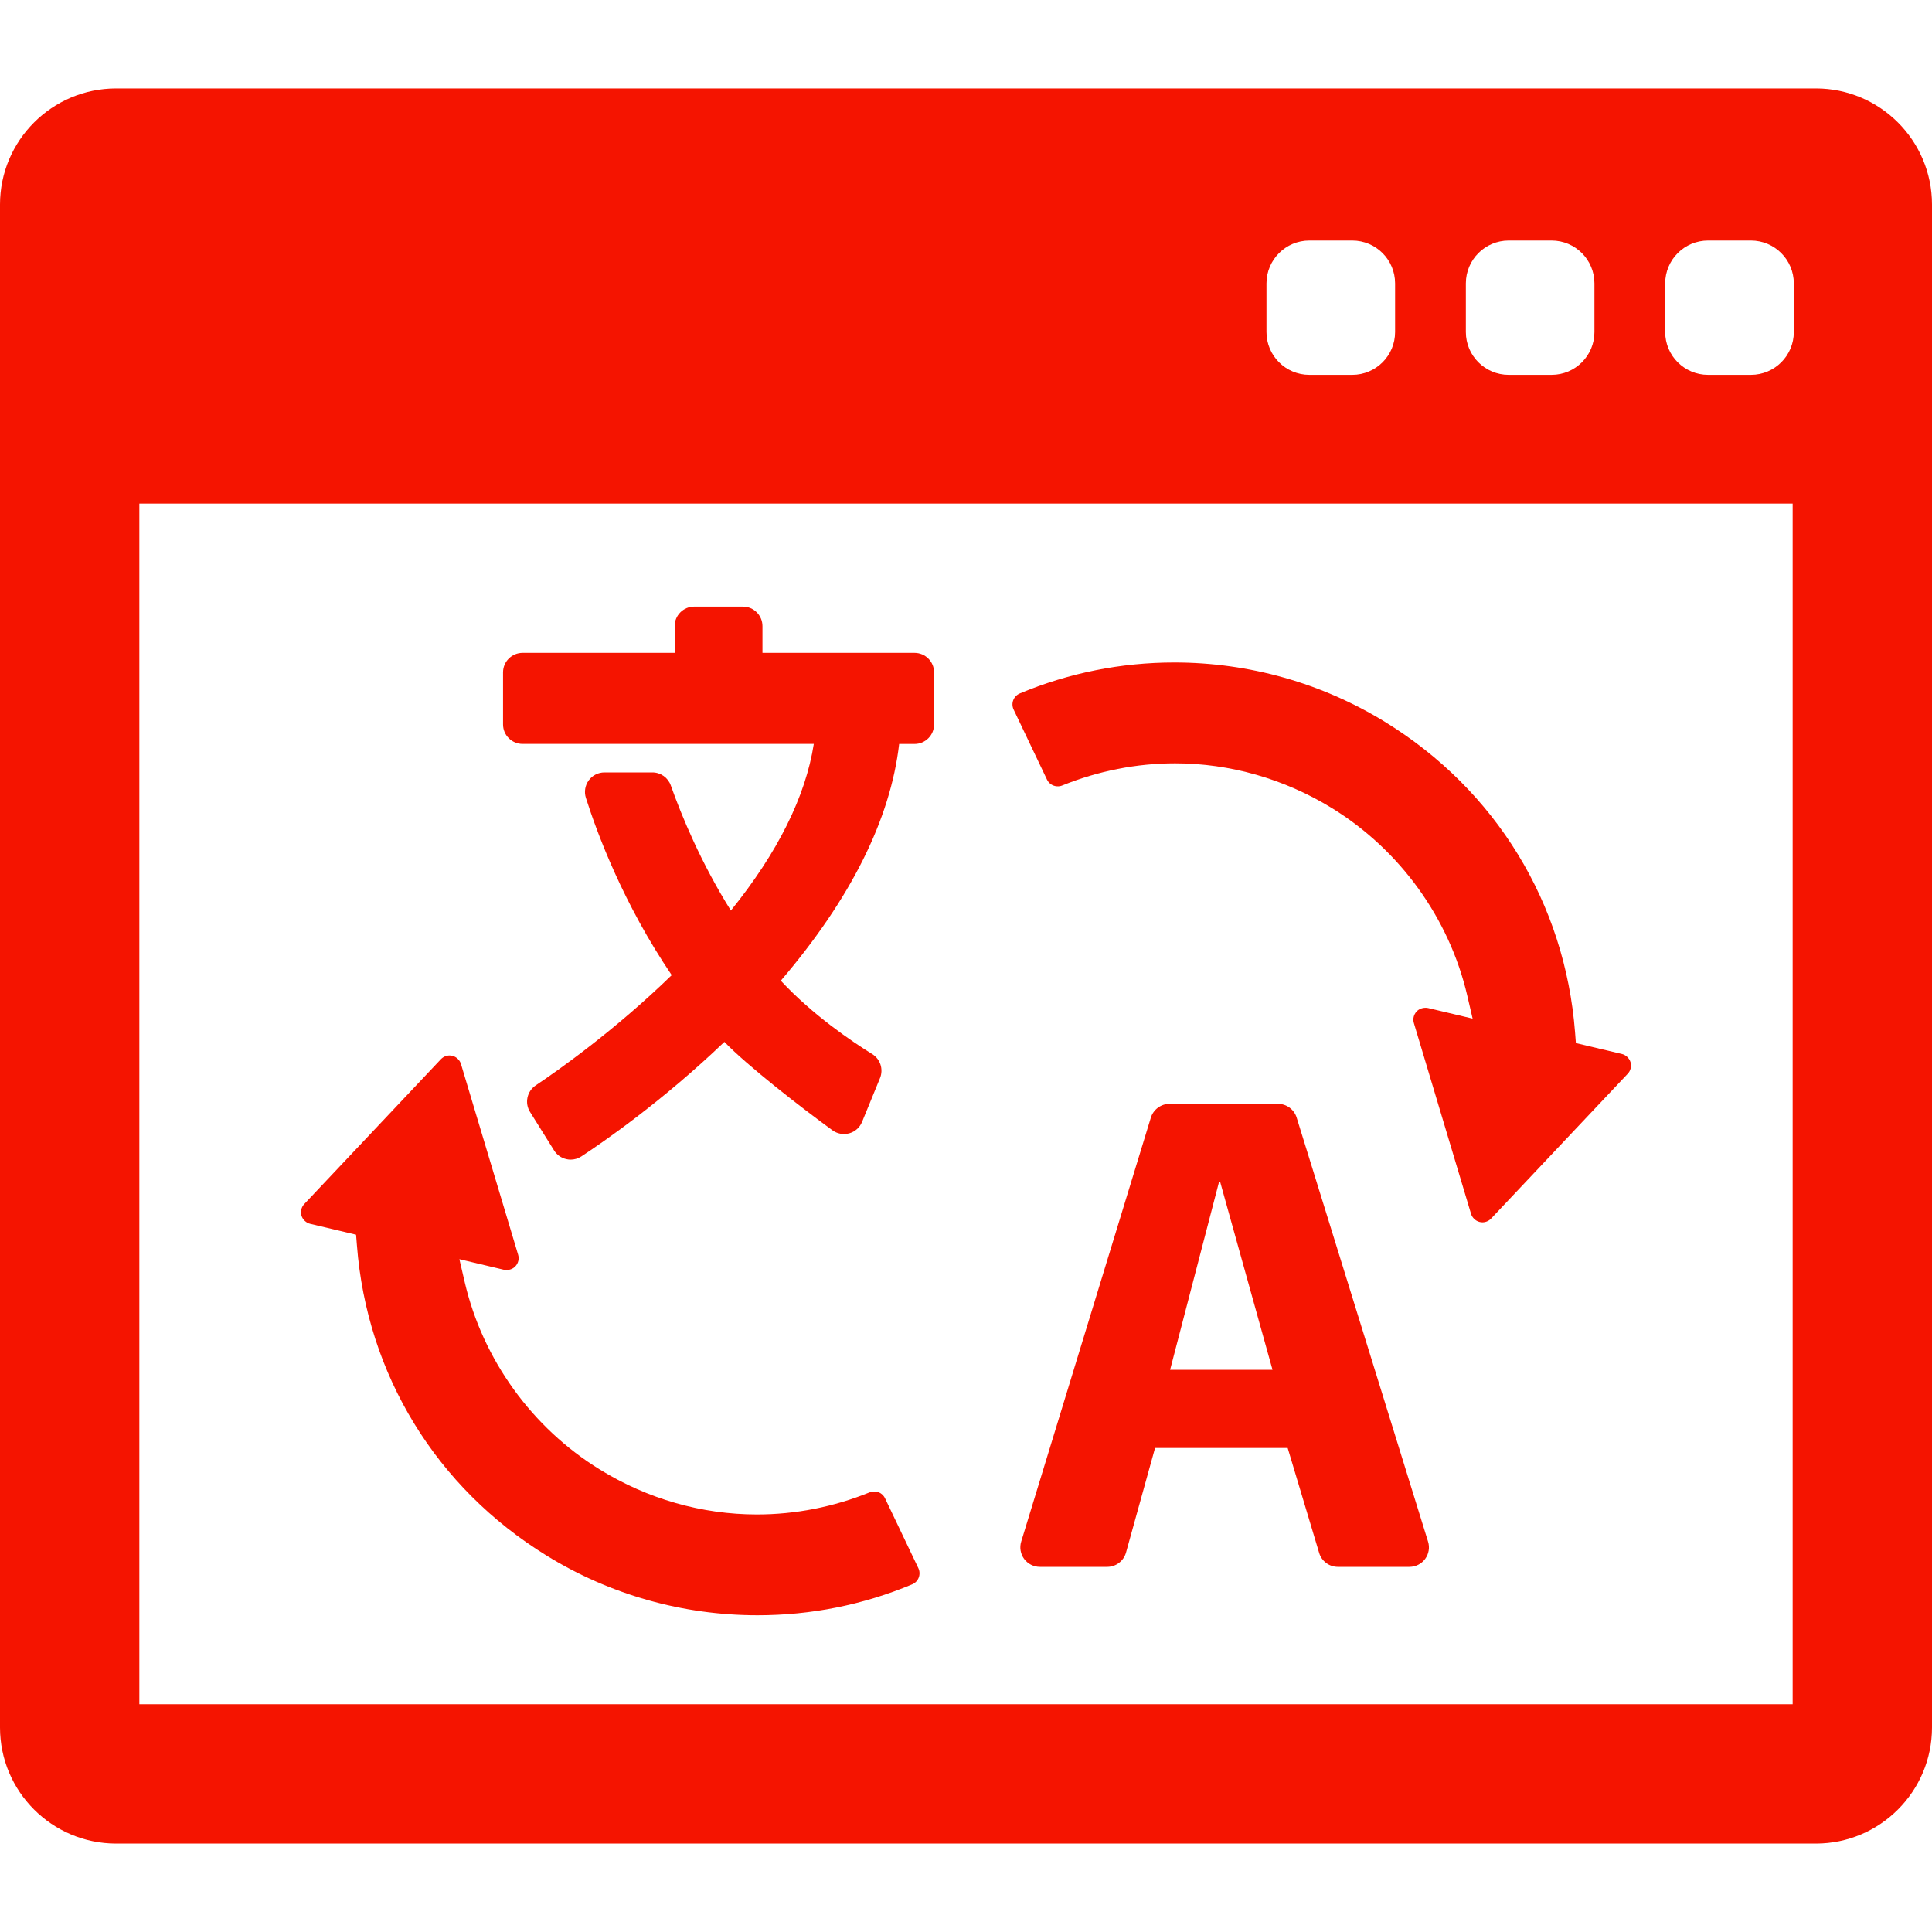 <svg width="40" height="40" viewBox="0 0 40 40" fill="none" xmlns="http://www.w3.org/2000/svg">
<g clip-path="url(#clip0_11_11)">
<path d="M37.596 1.831H2.404C1.078 1.831 0 2.909 0 4.235V35.765C0 37.091 1.078 38.169 2.404 38.169H37.596C38.922 38.169 40 37.091 40 35.765V4.235C40 2.909 38.922 1.831 37.596 1.831ZM30.349 5.868C30.349 5.377 30.746 4.98 31.236 4.98H32.124C32.614 4.98 33.011 5.377 33.011 5.868V6.874C33.011 7.364 32.614 7.761 32.124 7.761H31.236C30.746 7.761 30.349 7.364 30.349 6.874V5.868ZM26.221 5.868C26.221 5.377 26.619 4.98 27.109 4.98H27.997C28.487 4.98 28.884 5.377 28.884 5.868V6.874C28.884 7.364 28.487 7.761 27.997 7.761H27.109C26.619 7.761 26.221 7.364 26.221 6.874V5.868ZM37.115 35.284H2.885V10.427H37.115V35.284H37.115ZM37.139 6.874C37.139 7.364 36.741 7.761 36.251 7.761H35.364C34.873 7.761 34.476 7.364 34.476 6.874V5.868C34.476 5.377 34.873 4.98 35.364 4.98H36.251C36.741 4.98 37.139 5.377 37.139 5.868V6.874Z" fill="#F51400"/>
<path d="M10.82 15.402H16.849C16.679 16.491 16.102 17.651 15.132 18.852C14.513 17.862 14.115 16.901 13.888 16.261C13.831 16.1 13.678 15.992 13.507 15.992H12.515C12.386 15.992 12.265 16.053 12.189 16.157C12.113 16.261 12.091 16.395 12.13 16.518C12.365 17.259 12.906 18.712 13.907 20.189C12.725 21.338 11.547 22.167 11.091 22.472C10.91 22.594 10.858 22.837 10.974 23.022L11.472 23.819C11.529 23.911 11.622 23.976 11.728 23.999C11.757 24.006 11.786 24.009 11.814 24.009C11.893 24.009 11.97 23.986 12.037 23.942C12.506 23.634 13.723 22.792 14.998 21.571C15.47 22.062 16.579 22.924 17.236 23.402C17.336 23.475 17.465 23.497 17.584 23.464C17.704 23.43 17.801 23.343 17.848 23.228L18.22 22.32C18.294 22.137 18.226 21.927 18.058 21.823C17.63 21.558 16.824 21.012 16.166 20.304C17.611 18.613 18.435 16.965 18.616 15.403H18.934C19.158 15.403 19.339 15.222 19.339 14.999V13.921C19.339 13.698 19.158 13.517 18.934 13.517H15.786V12.963C15.786 12.74 15.605 12.559 15.381 12.559H14.373C14.149 12.559 13.968 12.74 13.968 12.963V13.517H10.82C10.596 13.517 10.415 13.697 10.415 13.921V14.999C10.415 15.221 10.596 15.402 10.82 15.402Z" fill="#F51400"/>
<path d="M26.846 23.139C26.794 22.97 26.637 22.854 26.46 22.854H24.214C24.036 22.854 23.879 22.971 23.827 23.14L21.143 31.917C21.105 32.039 21.128 32.173 21.204 32.276C21.281 32.379 21.401 32.44 21.529 32.44H22.923C23.105 32.44 23.264 32.318 23.313 32.144L23.914 29.979H26.66L27.312 32.152C27.363 32.323 27.521 32.44 27.699 32.44H29.18C29.309 32.44 29.43 32.379 29.506 32.276C29.582 32.172 29.605 32.039 29.566 31.916L26.846 23.139ZM24.226 28.36L25.237 24.477H25.264L26.346 28.36H24.226Z" fill="#F51400"/>
<path d="M6.422 25.338L7.372 25.563L7.39 25.786C7.597 28.458 9.03 30.799 11.32 32.209C12.629 33.016 14.139 33.442 15.684 33.442H15.685H15.685C16.792 33.442 17.869 33.227 18.885 32.802C18.948 32.776 18.997 32.725 19.021 32.662C19.045 32.599 19.043 32.529 19.014 32.468L18.324 31.021C18.304 30.977 18.271 30.941 18.23 30.915C18.164 30.875 18.076 30.869 18.009 30.896C17.255 31.201 16.468 31.355 15.671 31.355C14.532 31.355 13.407 31.034 12.419 30.425C11.014 29.56 9.996 28.148 9.623 26.551L9.511 26.07L10.433 26.289C10.445 26.291 10.457 26.293 10.469 26.294C10.473 26.294 10.482 26.294 10.486 26.294C10.558 26.294 10.624 26.267 10.67 26.218C10.731 26.154 10.753 26.062 10.727 25.977L9.544 22.029C9.521 21.949 9.448 21.879 9.367 21.86C9.361 21.858 9.354 21.857 9.347 21.856L9.336 21.854C9.26 21.844 9.181 21.874 9.128 21.93L6.3 24.928C6.239 24.992 6.217 25.084 6.242 25.169C6.267 25.25 6.339 25.319 6.422 25.338Z" fill="#F51400"/>
<path d="M21.676 16.139C21.696 16.182 21.728 16.218 21.77 16.244C21.836 16.285 21.924 16.291 21.991 16.263C22.745 15.959 23.532 15.804 24.329 15.804C25.468 15.804 26.593 16.126 27.581 16.734C28.985 17.599 30.004 19.011 30.377 20.608L30.489 21.089L29.567 20.87C29.555 20.868 29.543 20.866 29.531 20.865C29.527 20.865 29.518 20.865 29.514 20.865C29.442 20.865 29.376 20.892 29.33 20.941C29.269 21.005 29.247 21.098 29.273 21.182L30.456 25.13C30.479 25.21 30.552 25.28 30.633 25.299C30.639 25.301 30.646 25.302 30.653 25.303L30.664 25.305C30.74 25.315 30.819 25.285 30.872 25.229L33.7 22.231C33.761 22.167 33.783 22.075 33.758 21.99C33.733 21.908 33.66 21.84 33.578 21.821L32.627 21.596L32.61 21.373C32.403 18.701 30.97 16.359 28.68 14.949C27.37 14.143 25.861 13.716 24.315 13.716H24.315H24.314C23.208 13.716 22.131 13.932 21.114 14.357C21.052 14.383 21.002 14.434 20.978 14.497C20.954 14.559 20.957 14.63 20.986 14.691L21.676 16.139Z" fill="#F51400"/>
</g>
<defs>
<clipPath id="clip0_11_11">
<rect width="40" height="40" fill="white"/>
</clipPath>
</defs>
</svg>
